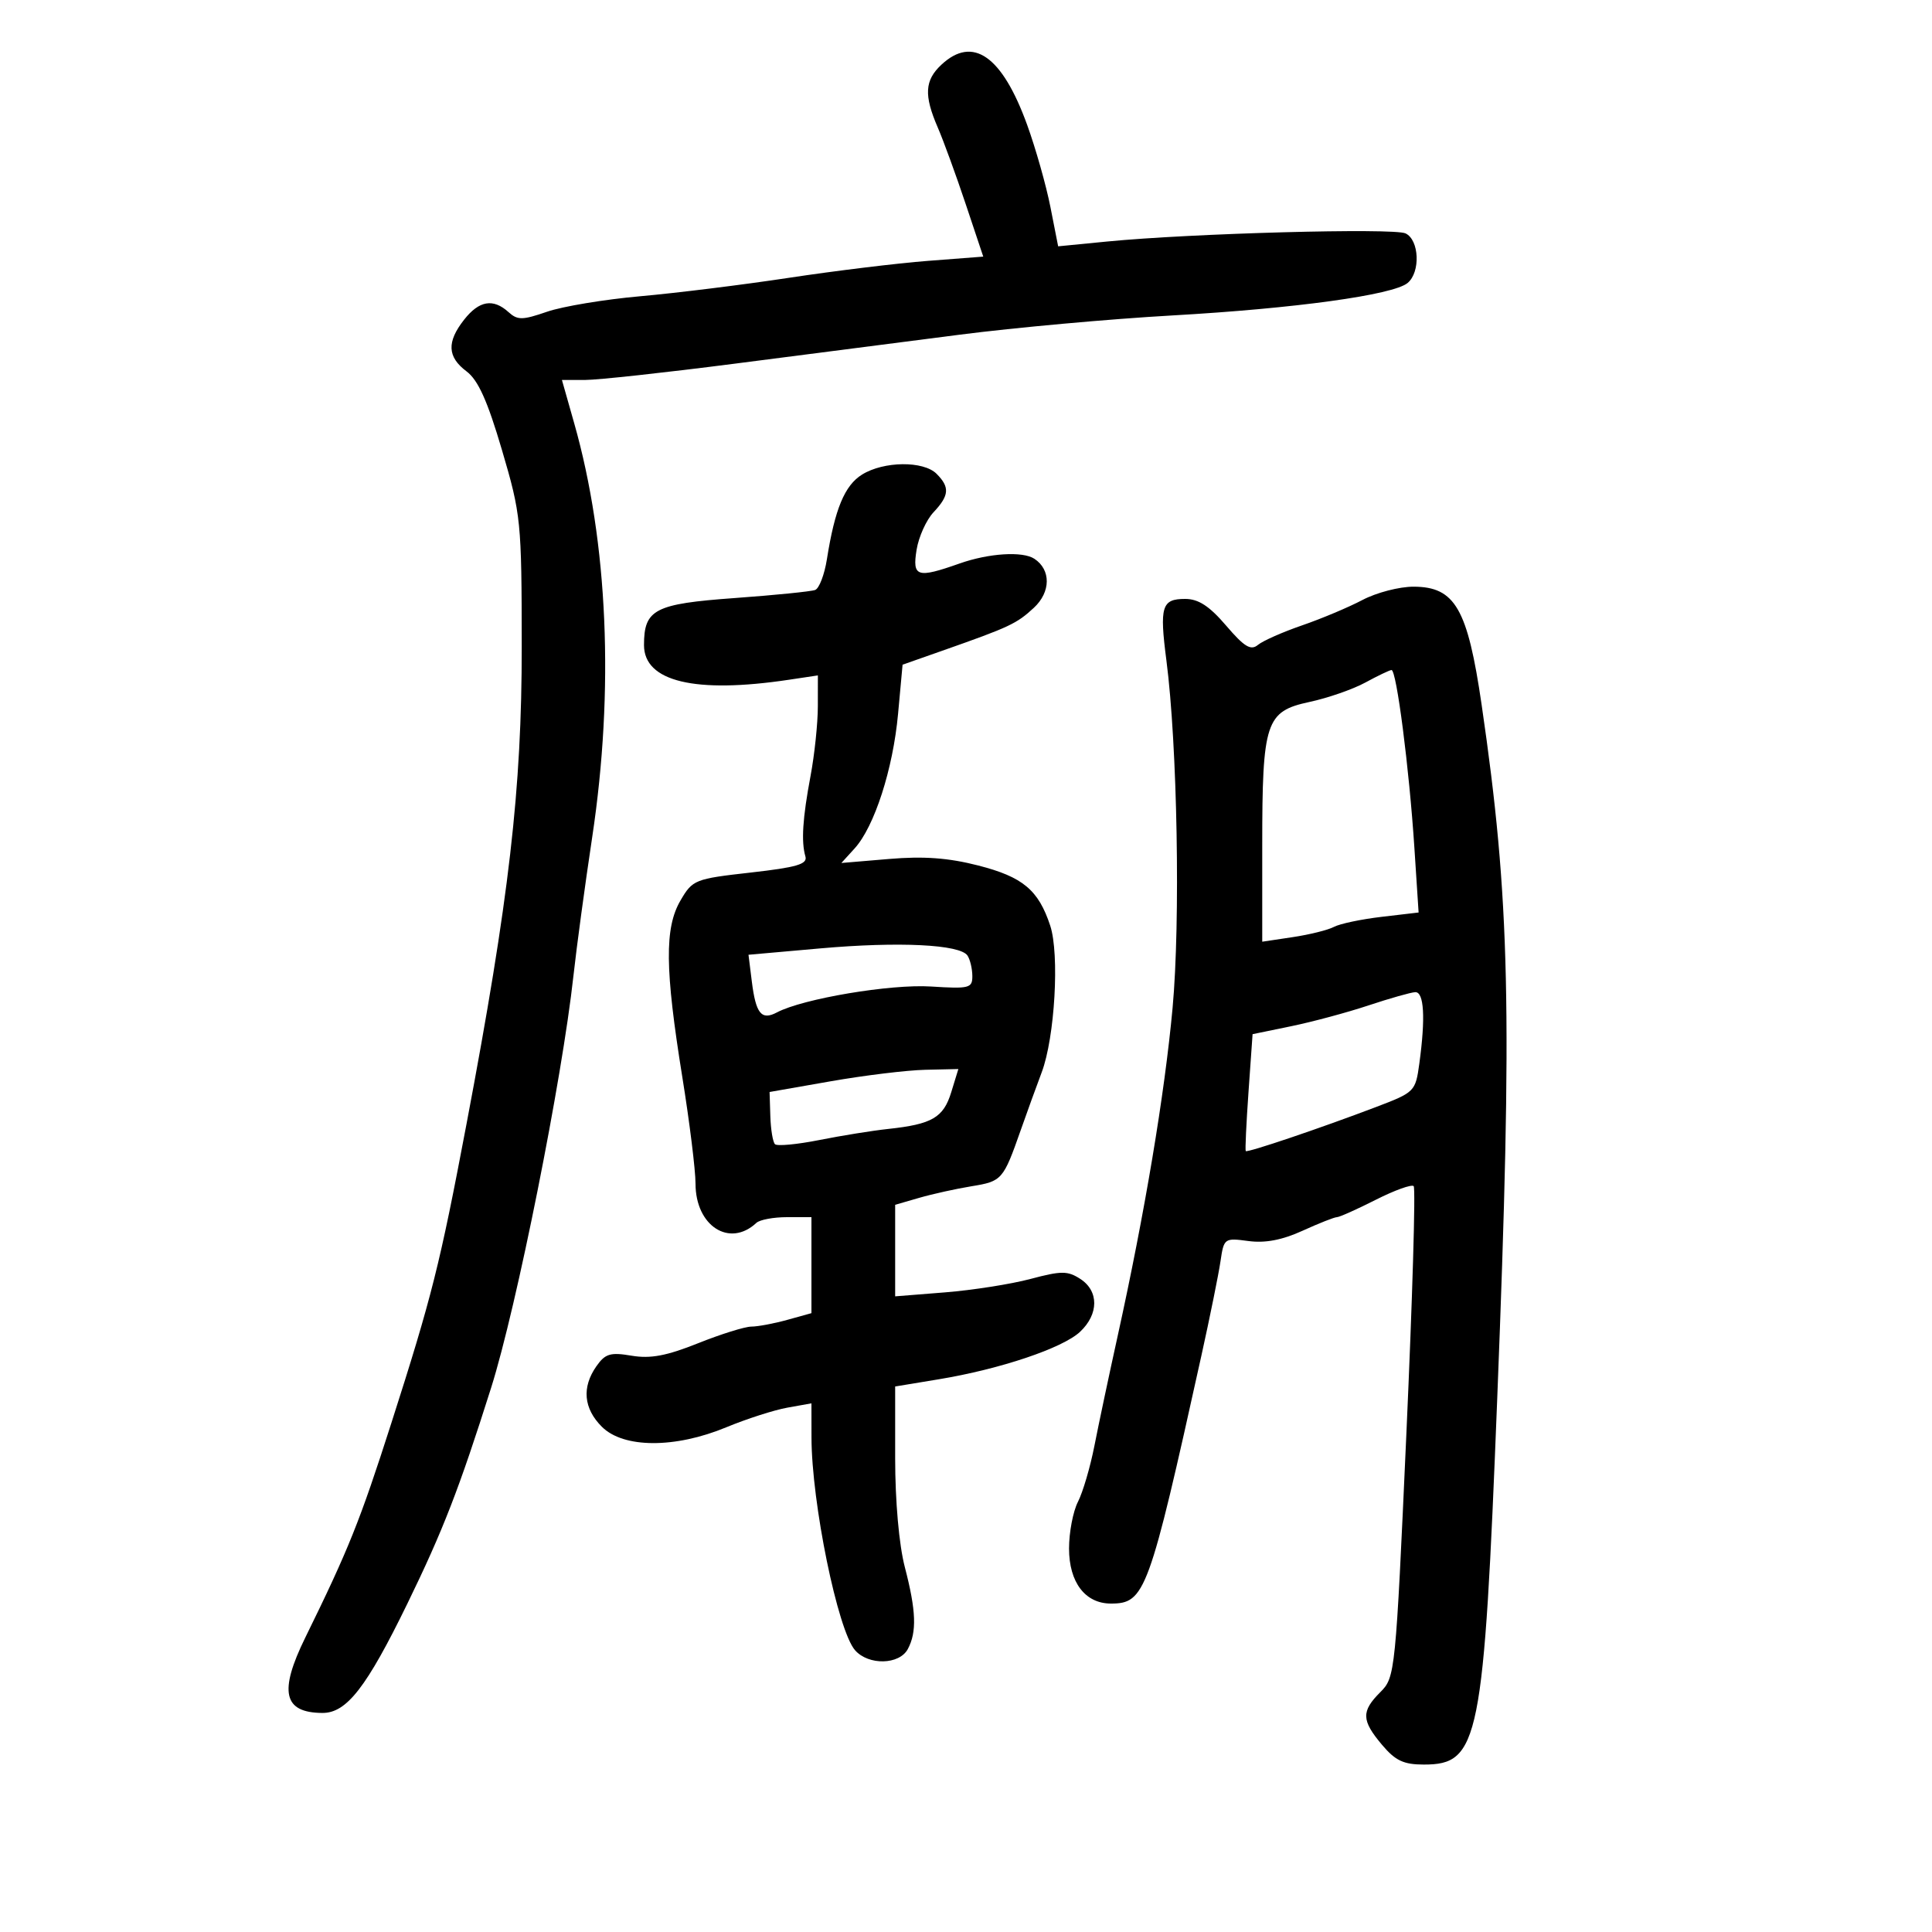 <svg xmlns="http://www.w3.org/2000/svg" width="300" height="300" viewBox="0 0 300 300" version="1.1">
	<path d="M 146.189 10.039 C 143.582 12.467, 143.445 14.781, 145.609 19.782 C 146.494 21.827, 148.447 27.178, 149.949 31.674 L 152.680 39.847 144.090 40.508 C 139.365 40.871, 129.650 42.055, 122.500 43.139 C 115.350 44.223, 104.964 45.511, 99.420 46.001 C 93.876 46.492, 87.366 47.573, 84.952 48.404 C 81.107 49.729, 80.366 49.736, 78.954 48.458 C 76.573 46.303, 74.401 46.675, 72.073 49.635 C 69.348 53.099, 69.455 55.424, 72.444 57.667 C 74.242 59.016, 75.695 62.242, 77.944 69.880 C 80.904 79.933, 81 80.893, 81.014 100.380 C 81.029 122.534, 79.061 139.558, 72.446 174.500 C 68.287 196.471, 67.076 201.290, 60.760 221 C 55.891 236.198, 54.111 240.633, 47.409 254.274 C 43.268 262.703, 44.003 265.948, 50.063 265.985 C 53.819 266.007, 56.918 262.020, 63.262 249 C 68.789 237.658, 71.290 231.213, 76.259 215.500 C 80.221 202.973, 87.281 167.637, 89.046 151.500 C 89.528 147.100, 90.837 137.425, 91.956 130 C 95.401 107.141, 94.407 84.204, 89.170 65.750 L 87.255 59 90.851 59 C 92.829 59, 103.234 57.868, 113.973 56.485 C 124.713 55.102, 140.475 53.072, 149 51.973 C 157.525 50.874, 172.375 49.529, 182 48.984 C 201.110 47.901, 216.327 45.803, 218.570 43.942 C 220.598 42.259, 220.390 37.255, 218.250 36.241 C 216.412 35.371, 184.914 36.229, 171.904 37.504 L 164.309 38.248 163.108 32.142 C 162.447 28.783, 160.818 23.036, 159.489 19.370 C 155.610 8.677, 151.070 5.491, 146.189 10.039 M 133.859 73.692 C 131.158 75.368, 129.634 79.040, 128.402 86.836 C 128.025 89.220, 127.205 91.368, 126.579 91.608 C 125.954 91.848, 120.325 92.414, 114.072 92.866 C 101.652 93.764, 100 94.621, 100 100.168 C 100 105.841, 107.925 107.738, 122.493 105.553 L 127 104.877 126.994 109.689 C 126.991 112.335, 126.480 117.200, 125.859 120.500 C 124.625 127.061, 124.393 130.694, 125.064 132.991 C 125.413 134.186, 123.717 134.684, 116.553 135.491 C 107.885 136.469, 107.546 136.604, 105.663 139.833 C 103.180 144.090, 103.247 150.464, 105.948 167.233 C 107.077 174.237, 108 181.690, 108 183.795 C 108 190.371, 113.285 193.779, 117.450 189.888 C 117.972 189.399, 120.110 189, 122.200 189 L 126 189 126 196.453 L 126 203.906 122.250 204.947 C 120.188 205.520, 117.677 205.991, 116.671 205.994 C 115.664 205.997, 111.937 207.162, 108.387 208.582 C 103.497 210.538, 100.996 211.006, 98.072 210.512 C 94.773 209.955, 93.978 210.193, 92.606 212.152 C 90.319 215.417, 90.617 218.708, 93.455 221.545 C 96.808 224.899, 104.812 224.932, 112.780 221.627 C 115.926 220.323, 120.188 218.952, 122.250 218.582 L 126 217.909 126.008 223.205 C 126.022 233.352, 130.083 253.185, 132.774 256.250 C 134.862 258.629, 139.651 258.522, 140.965 256.066 C 142.385 253.413, 142.264 250.112, 140.500 243.339 C 139.601 239.887, 139 233.115, 139 226.436 L 139 215.293 145.792 214.171 C 155.305 212.600, 165.014 209.335, 167.714 206.799 C 170.631 204.058, 170.647 200.465, 167.750 198.591 C 165.780 197.316, 164.815 197.317, 160 198.598 C 156.975 199.402, 151.012 200.338, 146.750 200.678 L 139 201.296 139 194.188 L 139 187.080 142.750 185.995 C 144.813 185.398, 148.479 184.588, 150.897 184.194 C 155.586 183.432, 155.791 183.198, 158.494 175.500 C 159.459 172.750, 160.928 168.700, 161.758 166.500 C 163.791 161.109, 164.541 148.169, 163.077 143.734 C 161.248 138.192, 158.829 136.171, 151.898 134.393 C 147.276 133.208, 143.438 132.926, 138.074 133.378 L 130.647 134.004 132.698 131.752 C 135.776 128.371, 138.664 119.436, 139.450 110.857 L 140.151 103.213 146.325 101.042 C 156.774 97.367, 157.862 96.857, 160.536 94.379 C 163.179 91.929, 163.215 88.478, 160.615 86.765 C 158.793 85.565, 153.544 85.897, 149 87.500 C 142.388 89.833, 141.642 89.593, 142.330 85.357 C 142.655 83.353, 143.839 80.736, 144.960 79.542 C 147.411 76.934, 147.511 75.654, 145.429 73.571 C 143.391 71.534, 137.233 71.598, 133.859 73.692 M 211.573 93.159 C 209.413 94.298, 205.187 96.076, 202.181 97.110 C 199.176 98.143, 196.093 99.508, 195.330 100.141 C 194.225 101.058, 193.218 100.447, 190.393 97.146 C 187.792 94.107, 186.093 93, 184.029 93 C 180.386 93, 180.031 94.166, 181.119 102.549 C 182.823 115.671, 183.310 143.085, 182.079 156.500 C 180.846 169.920, 177.762 188.344, 173.540 207.500 C 172.207 213.550, 170.587 221.200, 169.941 224.500 C 169.295 227.800, 168.144 231.715, 167.383 233.200 C 166.622 234.686, 166 237.948, 166 240.450 C 166 245.702, 168.507 249, 172.500 249 C 177.801 249, 178.412 247.325, 186.552 210.500 C 187.889 204.450, 189.224 197.857, 189.518 195.849 C 190.043 192.268, 190.127 192.207, 193.846 192.706 C 196.454 193.056, 199.082 192.557, 202.264 191.107 C 204.809 189.948, 207.207 189, 207.595 189 C 207.983 189, 210.695 187.787, 213.622 186.305 C 216.549 184.823, 219.201 183.868, 219.516 184.182 C 219.830 184.497, 219.321 201.776, 218.384 222.582 C 216.707 259.832, 216.645 260.446, 214.340 262.751 C 211.354 265.737, 211.397 267.130, 214.589 270.923 C 216.667 273.393, 217.949 274, 221.089 274 C 229.678 274, 230.394 270.418, 232.496 217 C 234.867 156.715, 234.482 139.664, 230.064 109.416 C 227.884 94.489, 225.940 91.117, 219.500 91.100 C 217.300 91.093, 213.733 92.020, 211.573 93.159 M 212 105.989 C 210.075 107.036, 206.173 108.392, 203.329 109.001 C 196.538 110.456, 196 112.092, 196 131.263 L 196 146.227 200.750 145.515 C 203.363 145.123, 206.240 144.407, 207.145 143.922 C 208.050 143.438, 211.375 142.738, 214.535 142.367 L 220.280 141.692 219.622 131.596 C 218.819 119.281, 216.847 103.985, 216.070 104.042 C 215.756 104.065, 213.925 104.941, 212 105.989 M 127.362 147.267 L 116.225 148.255 116.739 152.378 C 117.367 157.416, 118.227 158.480, 120.643 157.205 C 124.689 155.070, 138.280 152.785, 144.556 153.184 C 150.520 153.564, 150.999 153.442, 150.985 151.547 C 150.976 150.421, 150.639 148.998, 150.235 148.385 C 149.091 146.649, 139.573 146.184, 127.362 147.267 M 212.500 156.120 C 209.200 157.217, 203.800 158.670, 200.500 159.349 L 194.500 160.584 193.868 169.542 C 193.521 174.469, 193.328 178.607, 193.440 178.738 C 193.681 179.021, 205.003 175.194, 213.643 171.908 C 219.687 169.609, 219.797 169.500, 220.393 165.146 C 221.367 158.046, 221.131 153.993, 219.750 154.063 C 219.063 154.098, 215.800 155.023, 212.500 156.120 M 129 167.899 L 119.500 169.564 119.617 173.316 C 119.681 175.379, 120.005 177.339, 120.337 177.670 C 120.668 178.001, 123.765 177.710, 127.219 177.024 C 130.674 176.337, 135.483 175.562, 137.907 175.303 C 144.732 174.572, 146.497 173.545, 147.708 169.600 L 148.813 166 143.656 166.117 C 140.820 166.182, 134.225 166.984, 129 167.899" stroke="none" fill="black" fill-rule="evenodd"/>
</svg>